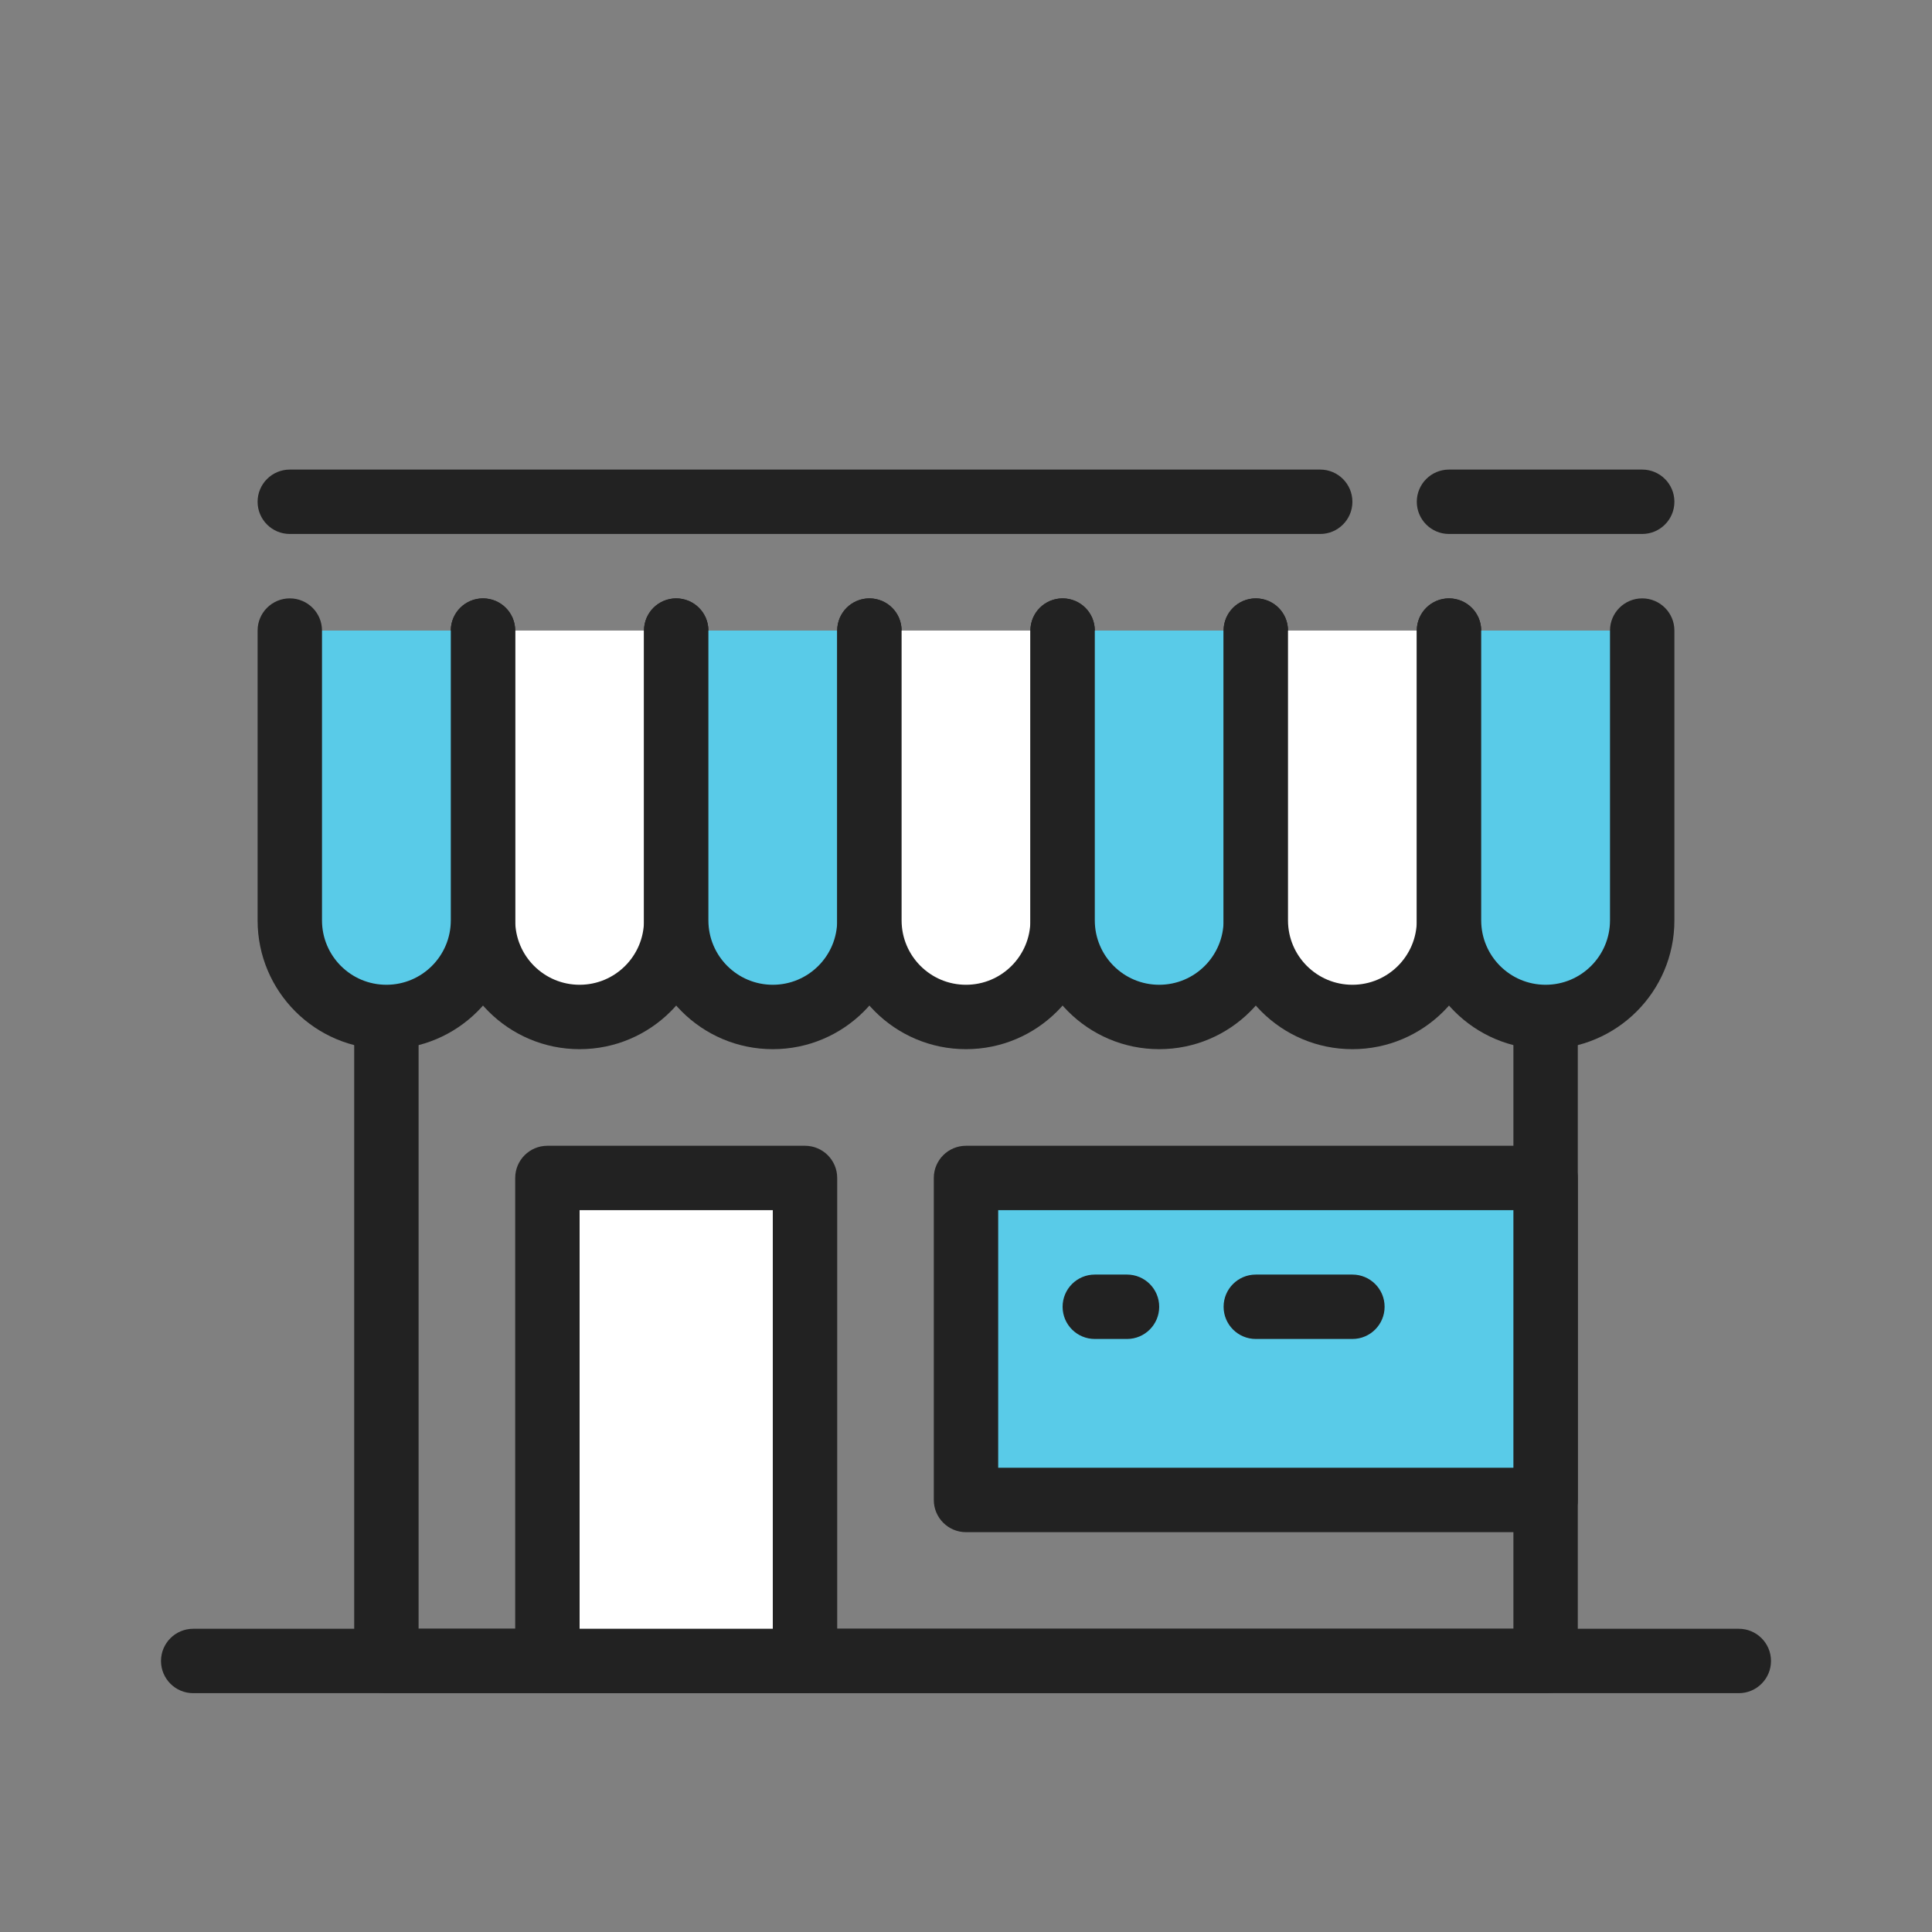 <svg width="60" height="60" viewBox="0 0 60 60" fill="none" xmlns="http://www.w3.org/2000/svg">
<rect x="0" y="0" width="60" height="60" fill="#808080" stroke="none"/>
<path fill-rule="evenodd" clip-rule="evenodd" d="M11 26.583C11 26.03 11.448 25.583 12 25.583H48C48.552 25.583 49 26.03 49 26.583V51.583C49 52.135 48.552 52.583 48 52.583H12C11.448 52.583 11 52.135 11 51.583V26.583ZM13 27.583V50.583H47V27.583H13Z" fill="#222222"/>
<path fill-rule="evenodd" clip-rule="evenodd" d="M5 51.583C5 51.03 5.448 50.583 6 50.583H54C54.552 50.583 55 51.03 55 51.583C55 52.135 54.552 52.583 54 52.583H6C5.448 52.583 5 52.135 5 51.583Z" fill="#222222"/>
<path fill-rule="evenodd" clip-rule="evenodd" d="M21 19.583V28.583C21 30.239 19.657 31.583 18 31.583C16.343 31.583 15 30.239 15 28.583V19.583" fill="white"/>
<path fill-rule="evenodd" clip-rule="evenodd" d="M15 18.583C15.552 18.583 16 19.03 16 19.583V28.583C16 29.687 16.895 30.583 18 30.583C19.105 30.583 20 29.687 20 28.583V19.583C20 19.03 20.448 18.583 21 18.583C21.552 18.583 22 19.03 22 19.583V28.583C22 30.792 20.209 32.583 18 32.583C15.791 32.583 14 30.792 14 28.583V19.583C14 19.03 14.448 18.583 15 18.583Z" fill="#222222"/>
<path fill-rule="evenodd" clip-rule="evenodd" d="M27 19.583V28.583C27 30.239 25.657 31.583 24 31.583C22.343 31.583 21 30.239 21 28.583V19.583" fill="#59CBE8"/>
<path fill-rule="evenodd" clip-rule="evenodd" d="M21 18.583C21.552 18.583 22 19.03 22 19.583V28.583C22 29.687 22.895 30.583 24 30.583C25.105 30.583 26 29.687 26 28.583V19.583C26 19.03 26.448 18.583 27 18.583C27.552 18.583 28 19.03 28 19.583V28.583C28 30.792 26.209 32.583 24 32.583C21.791 32.583 20 30.792 20 28.583V19.583C20 19.03 20.448 18.583 21 18.583Z" fill="#222222"/>
<path fill-rule="evenodd" clip-rule="evenodd" d="M33 19.583V28.583C33 30.239 31.657 31.583 30 31.583C28.343 31.583 27 30.239 27 28.583V19.583" fill="white"/>
<path fill-rule="evenodd" clip-rule="evenodd" d="M27 18.583C27.552 18.583 28 19.03 28 19.583V28.583C28 29.687 28.895 30.583 30 30.583C31.105 30.583 32 29.687 32 28.583V19.583C32 19.03 32.448 18.583 33 18.583C33.552 18.583 34 19.03 34 19.583V28.583C34 30.792 32.209 32.583 30 32.583C27.791 32.583 26 30.792 26 28.583V19.583C26 19.03 26.448 18.583 27 18.583Z" fill="#222222"/>
<path fill-rule="evenodd" clip-rule="evenodd" d="M39 19.583V28.583C39 30.239 37.657 31.583 36 31.583C34.343 31.583 33 30.239 33 28.583V19.583" fill="#59CBE8"/>
<path fill-rule="evenodd" clip-rule="evenodd" d="M33 18.583C33.552 18.583 34 19.03 34 19.583V28.583C34 29.687 34.895 30.583 36 30.583C37.105 30.583 38 29.687 38 28.583V19.583C38 19.03 38.448 18.583 39 18.583C39.552 18.583 40 19.03 40 19.583V28.583C40 30.792 38.209 32.583 36 32.583C33.791 32.583 32 30.792 32 28.583V19.583C32 19.03 32.448 18.583 33 18.583Z" fill="#222222"/>
<path fill-rule="evenodd" clip-rule="evenodd" d="M45 19.583V28.583C45 30.239 43.657 31.583 42 31.583C40.343 31.583 39 30.239 39 28.583V19.583" fill="white"/>
<path fill-rule="evenodd" clip-rule="evenodd" d="M39 18.583C39.552 18.583 40 19.03 40 19.583V28.583C40 29.687 40.895 30.583 42 30.583C43.105 30.583 44 29.687 44 28.583V19.583C44 19.03 44.448 18.583 45 18.583C45.552 18.583 46 19.03 46 19.583V28.583C46 30.792 44.209 32.583 42 32.583C39.791 32.583 38 30.792 38 28.583V19.583C38 19.03 38.448 18.583 39 18.583Z" fill="#222222"/>
<path fill-rule="evenodd" clip-rule="evenodd" d="M51 19.583V28.583C51 30.239 49.657 31.583 48 31.583C46.343 31.583 45 30.239 45 28.583L45 19.583" fill="#59CBE8"/>
<path fill-rule="evenodd" clip-rule="evenodd" d="M45 18.583C45.552 18.583 46 19.03 46 19.583V28.583C46 29.687 46.895 30.583 48 30.583C49.105 30.583 50 29.687 50 28.583V19.583C50 19.03 50.448 18.583 51 18.583C51.552 18.583 52 19.03 52 19.583V28.583C52 30.792 50.209 32.583 48 32.583C45.791 32.583 44 30.792 44 28.583V19.583C44 19.03 44.448 18.583 45 18.583Z" fill="#222222"/>
<path fill-rule="evenodd" clip-rule="evenodd" d="M15 19.583V28.583C15 30.239 13.657 31.583 12 31.583C10.343 31.583 9 30.239 9 28.583V19.583" fill="#59CBE8"/>
<path fill-rule="evenodd" clip-rule="evenodd" d="M9 18.583C9.552 18.583 10 19.03 10 19.583V28.583C10 29.687 10.895 30.583 12 30.583C13.105 30.583 14 29.687 14 28.583V19.583C14 19.03 14.448 18.583 15 18.583C15.552 18.583 16 19.03 16 19.583V28.583C16 30.792 14.209 32.583 12 32.583C9.791 32.583 8 30.792 8 28.583V19.583C8 19.03 8.448 18.583 9 18.583Z" fill="#222222"/>
<path fill-rule="evenodd" clip-rule="evenodd" d="M42 15.583C42 15.03 41.552 14.583 41 14.583H9C8.448 14.583 8 15.03 8 15.583C8 16.135 8.448 16.583 9 16.583H41C41.552 16.583 42 16.135 42 15.583ZM44 15.583C44 15.03 44.448 14.583 45 14.583H51C51.552 14.583 52 15.03 52 15.583C52 16.135 51.552 16.583 51 16.583H45C44.448 16.583 44 16.135 44 15.583Z" fill="#222222"/>
<path d="M17 36.583H25V51.583H17V36.583Z" fill="white"/>
<path fill-rule="evenodd" clip-rule="evenodd" d="M16 36.583C16 36.03 16.448 35.583 17 35.583H25C25.552 35.583 26 36.03 26 36.583V51.583C26 52.135 25.552 52.583 25 52.583H17C16.448 52.583 16 52.135 16 51.583V36.583ZM18 37.583V50.583H24V37.583H18Z" fill="#222222"/>
<path d="M30 36.583H48V46.583H30V36.583Z" fill="#59CBE8"/>
<path fill-rule="evenodd" clip-rule="evenodd" d="M29 36.583C29 36.03 29.448 35.583 30 35.583H48C48.552 35.583 49 36.03 49 36.583V46.583C49 47.135 48.552 47.583 48 47.583H30C29.448 47.583 29 47.135 29 46.583V36.583ZM31 37.583V45.583H47V37.583H31Z" fill="#222222"/>
<path fill-rule="evenodd" clip-rule="evenodd" d="M33 40.583C33 40.03 33.448 39.583 34 39.583H35C35.552 39.583 36 40.03 36 40.583C36 41.135 35.552 41.583 35 41.583H34C33.448 41.583 33 41.135 33 40.583Z" fill="#222222"/>
<path fill-rule="evenodd" clip-rule="evenodd" d="M38 40.583C38 40.03 38.448 39.583 39 39.583H42C42.552 39.583 43 40.03 43 40.583C43 41.135 42.552 41.583 42 41.583H39C38.448 41.583 38 41.135 38 40.583Z" fill="#222222"/>
</svg>
